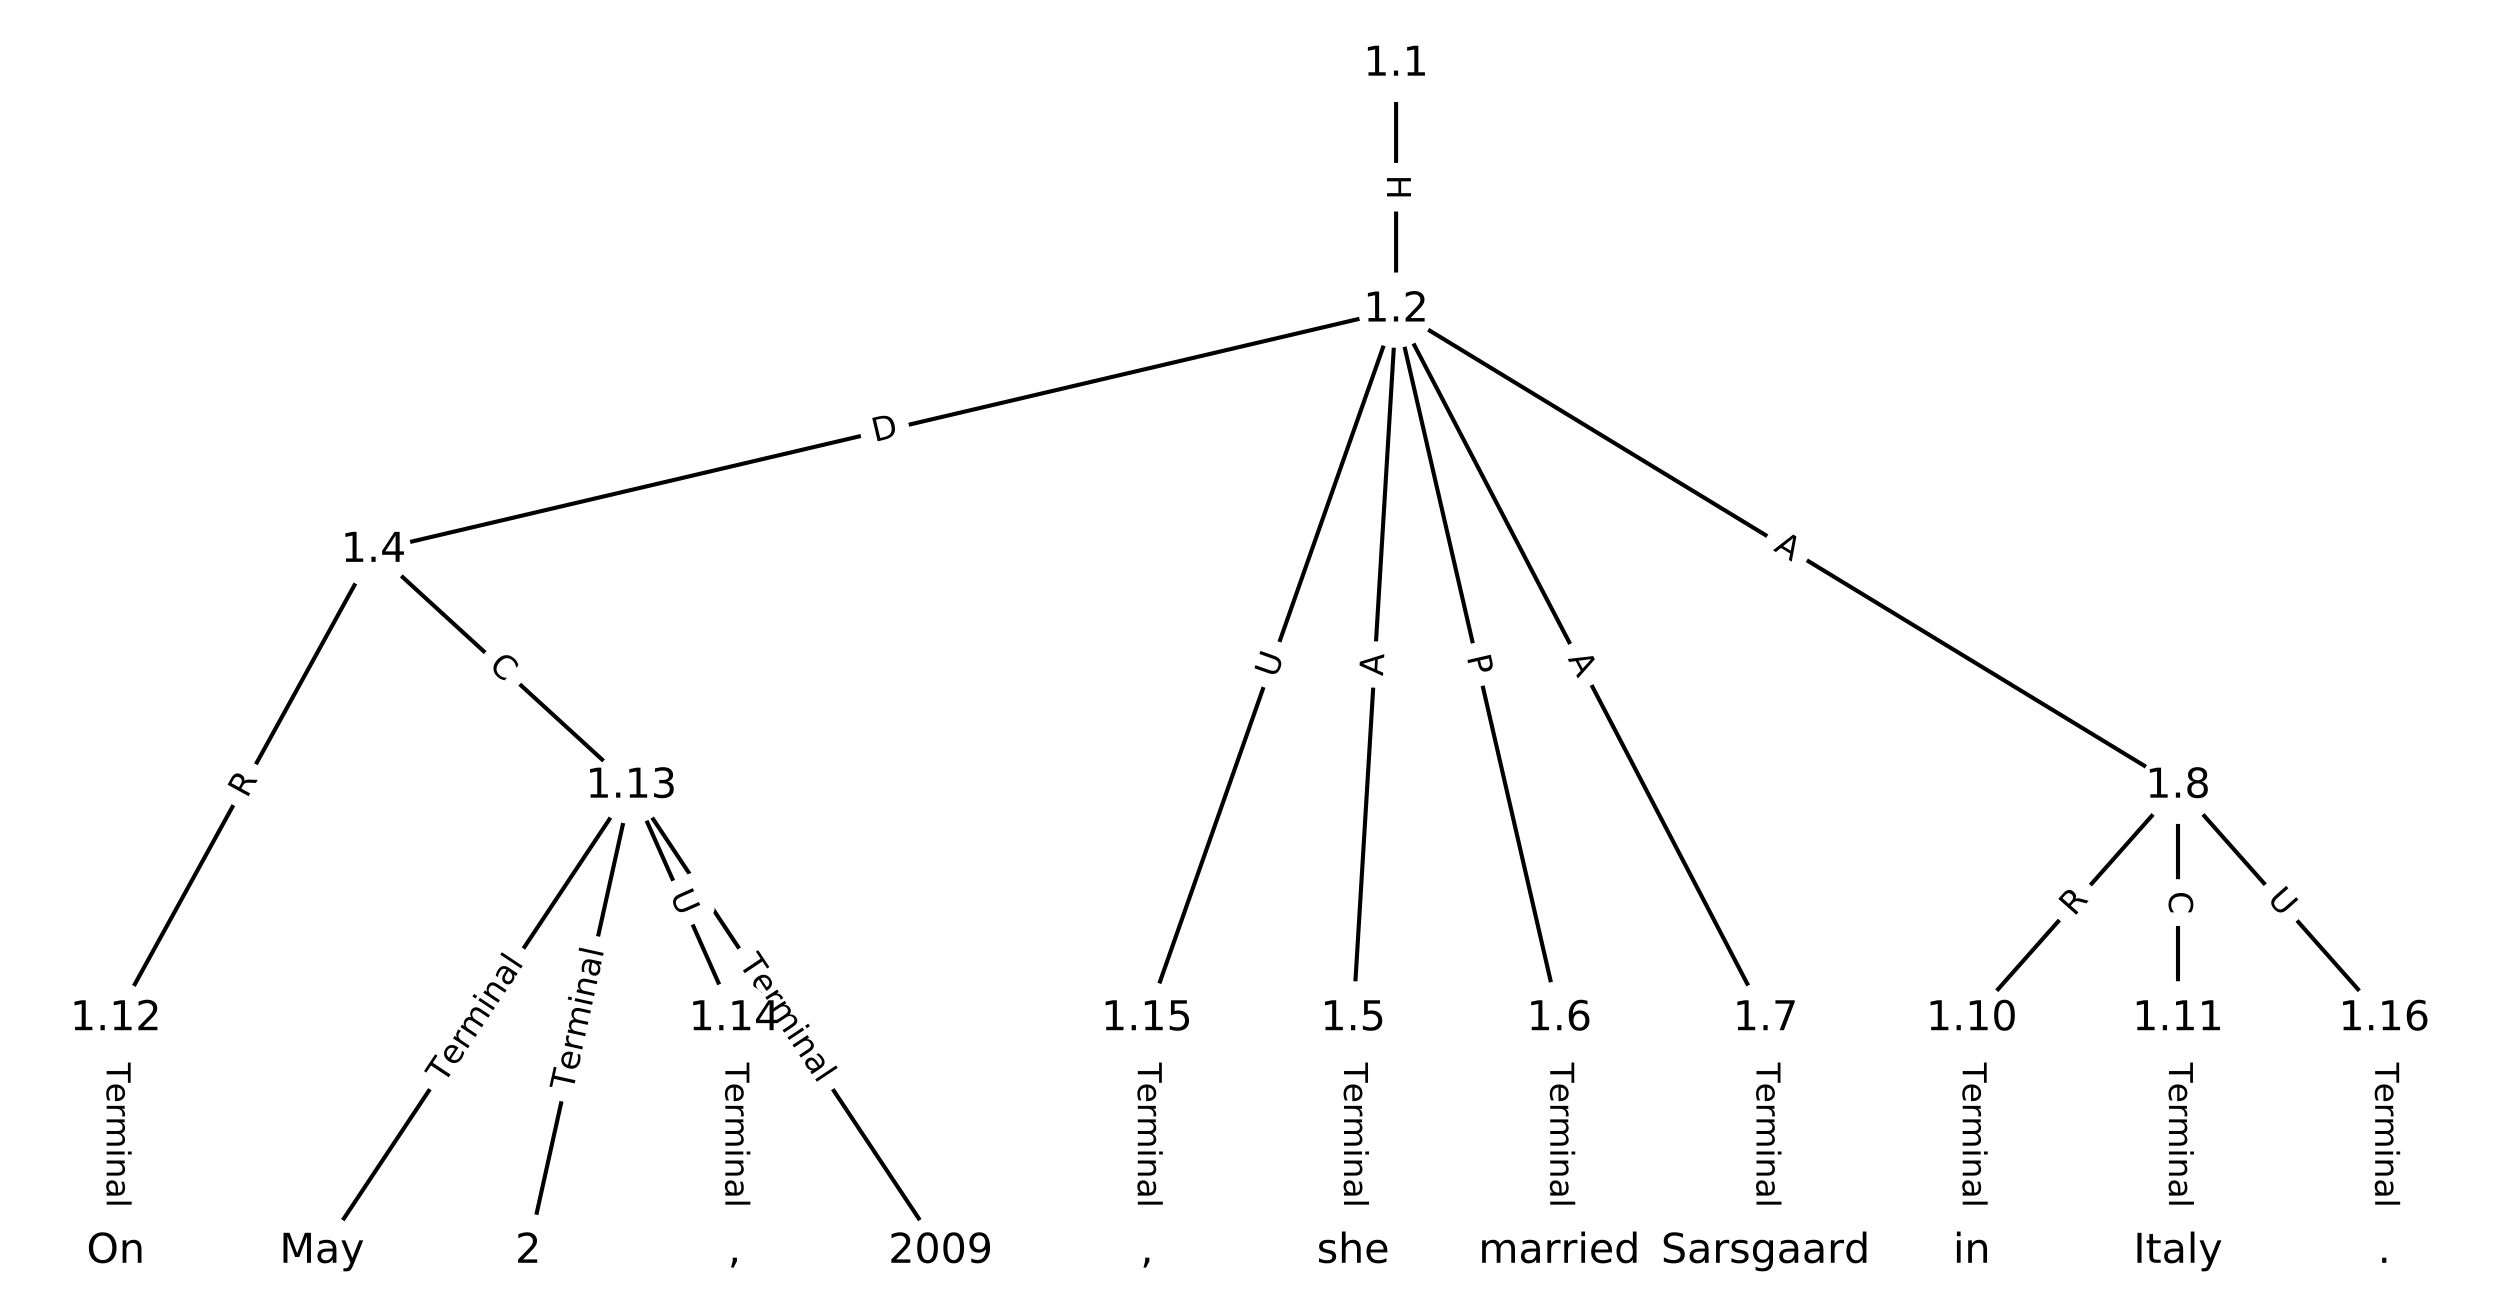 <?xml version="1.0" encoding="UTF-8"?>
<!DOCTYPE svg  PUBLIC '-//W3C//DTD SVG 1.1//EN'  'http://www.w3.org/Graphics/SVG/1.1/DTD/svg11.dtd'>
<svg width="608pt" height="320pt" version="1.1" viewBox="0 0 608 320" xmlns="http://www.w3.org/2000/svg" xmlns:xlink="http://www.w3.org/1999/xlink">
<defs>
<style type="text/css">*{stroke-linecap:butt;stroke-linejoin:round;white-space:pre;}</style>
</defs>
<path d="m0 320h608v-320h-608z" fill="#fff"/>
<g fill="none" stroke="#000">
<path d="m339.53 15.648v59.784" clip-path="url(#a)"/>
<path d="m339.53 75.431-248.68 58.452" clip-path="url(#a)"/>
<path d="m339.53 75.431-10.449 172.36" clip-path="url(#a)"/>
<path d="m339.53 75.431 39.706 172.36" clip-path="url(#a)"/>
<path d="m339.53 75.431 89.86 172.36" clip-path="url(#a)"/>
<path d="m339.53 75.431 190.17 115.8" clip-path="url(#a)"/>
<path d="m339.53 75.431-60.603 172.36" clip-path="url(#a)"/>
<path d="m90.844 133.88-62.693 113.91" clip-path="url(#a)"/>
<path d="m90.844 133.88 62.693 57.348" clip-path="url(#a)"/>
<path d="m329.08 247.79v56.561" clip-path="url(#a)"/>
<path d="m379.23 247.79v56.561" clip-path="url(#a)"/>
<path d="m429.39 247.79v56.561" clip-path="url(#a)"/>
<path d="m529.69 191.23-50.154 56.561" clip-path="url(#a)"/>
<path d="m529.69 191.23v56.561" clip-path="url(#a)"/>
<path d="m529.69 191.23 50.154 56.561" clip-path="url(#a)"/>
<path d="m479.54 247.79v56.561" clip-path="url(#a)"/>
<path d="m529.69 247.79v56.561" clip-path="url(#a)"/>
<path d="m28.151 247.79v56.561" clip-path="url(#a)"/>
<path d="m153.54 191.23-75.232 113.12" clip-path="url(#a)"/>
<path d="m153.54 191.23-25.077 113.12" clip-path="url(#a)"/>
<path d="m153.54 191.23 75.232 113.12" clip-path="url(#a)"/>
<path d="m153.54 191.23 25.077 56.561" clip-path="url(#a)"/>
<path d="m178.61 247.79v56.561" clip-path="url(#a)"/>
<path d="m278.92 247.79v56.561" clip-path="url(#a)"/>
<path d="m579.85 247.79v56.561" clip-path="url(#a)"/>
</g>
<path d="m333.25 42.531v6.016q0 2.4 2.4 2.4h7.742q2.4 0 2.4-2.4v-6.016q0-2.4-2.4-2.4h-7.742q-2.4 0-2.4 2.4z" clip-path="url(#a)" fill="#fff" stroke="#fff"/>
<g clip-path="url(#a)">
<defs>
<path id="ae" d="m9.812 72.906h9.859v-29.891h35.844v29.891h9.859v-72.906h-9.859v34.719h-35.844v-34.719h-9.859z"/>
</defs>
<g transform="translate(337.32 42.531) rotate(90) scale(.08 -.08)">
<use xlink:href="#ae"/>
</g>
</g>
<path d="m213.62 111.47 5.997-1.409q2.336-0.549 1.787-2.885l-1.772-7.537q-0.549-2.336-2.885-1.787l-5.997 1.409q-2.336 0.549-1.787 2.885l1.772 7.537q0.549 2.336 2.885 1.787z" clip-path="url(#a)" fill="#fff" stroke="#fff"/>
<g clip-path="url(#a)">
<defs>
<path id="af" d="m19.672 64.797v-56.688h11.922q15.094 0 22.094 6.828 7 6.844 7 21.594 0 14.641-7 21.453t-22.094 6.812zm-9.859 8.109h20.266q21.188 0 31.094-8.812 9.922-8.812 9.922-27.562 0-18.859-9.969-27.703-9.953-8.828-31.047-8.828h-20.266z"/>
</defs>
<g transform="translate(212.69 107.51) rotate(-13.227) scale(.08 -.08)">
<use xlink:href="#af"/>
</g>
</g>
<path d="m340.4 164.72 0.331-5.463q0.145-2.396-2.25-2.541l-7.728-0.469q-2.396-0.145-2.541 2.25l-0.331 5.463q-0.145 2.396 2.25 2.541l7.728 0.469q2.396 0.145 2.541-2.25z" clip-path="url(#a)" fill="#fff" stroke="#fff"/>
<g clip-path="url(#a)">
<defs>
<path id="o" d="m34.188 63.188-13.391-36.281h26.812zm-5.578 9.719h11.188l27.781-72.906h-10.25l-6.641 18.703h-32.859l-6.641-18.703h-10.406z"/>
</defs>
<g transform="translate(336.34 164.48) rotate(-86.531) scale(.08 -.08)">
<use xlink:href="#o"/>
</g>
</g>
<path d="m352.73 160.67 1.083 4.701q0.539 2.339 2.877 1.8l7.545-1.738q2.339-0.539 1.8-2.877l-1.083-4.701q-0.539-2.339-2.877-1.8l-7.545 1.738q-2.339 0.539-1.8 2.877z" clip-path="url(#a)" fill="#fff" stroke="#fff"/>
<g clip-path="url(#a)">
<defs>
<path id="aa" d="m19.672 64.797v-27.391h12.406q6.891 0 10.641 3.562 3.766 3.562 3.766 10.156 0 6.547-3.766 10.109-3.75 3.562-10.641 3.562zm-9.859 8.109h22.266q12.266 0 18.531-5.547 6.281-5.547 6.281-16.234 0-10.797-6.281-16.312-6.266-5.516-18.531-5.516h-12.406v-29.297h-9.859z"/>
</defs>
<g transform="translate(356.69 159.76) rotate(77.027) scale(.08 -.08)">
<use xlink:href="#aa"/>
</g>
</g>
<path d="m377.63 162.08 2.53 4.853q1.109 2.128 3.238 1.019l6.865-3.579q2.128-1.109 1.019-3.238l-2.53-4.853q-1.109-2.128-3.238-1.019l-6.865 3.579q-2.128 1.109-1.019 3.238z" clip-path="url(#a)" fill="#fff" stroke="#fff"/>
<g clip-path="url(#a)">
<g transform="translate(381.23 160.21) rotate(62.465) scale(.08 -.08)">
<use xlink:href="#o"/>
</g>
</g>
<path d="m429.01 137.26 4.674 2.846q2.05 1.248 3.298-0.802l4.027-6.613q1.248-2.05-0.802-3.298l-4.674-2.846q-2.05-1.248-3.298 0.802l-4.027 6.613q-1.248 2.05 0.802 3.298z" clip-path="url(#a)" fill="#fff" stroke="#fff"/>
<g clip-path="url(#a)">
<g transform="translate(431.13 133.79) rotate(31.338) scale(.08 -.08)">
<use xlink:href="#o"/>
</g>
</g>
<path d="m314.17 166.45 1.942-5.524q0.796-2.264-1.468-3.06l-7.304-2.568q-2.264-0.796-3.06 1.468l-1.942 5.524q-0.796 2.264 1.468 3.06l7.304 2.568q2.264 0.796 3.06-1.468z" clip-path="url(#a)" fill="#fff" stroke="#fff"/>
<g clip-path="url(#a)">
<defs>
<path id="n" d="m8.688 72.906h9.922v-44.297q0-11.719 4.234-16.875 4.25-5.141 13.781-5.141 9.469 0 13.719 5.141 4.25 5.156 4.25 16.875v44.297h9.906v-45.516q0-14.25-7.062-21.531-7.047-7.281-20.812-7.281-13.828 0-20.891 7.281-7.047 7.281-7.047 21.531z"/>
</defs>
<g transform="translate(310.34 165.11) rotate(-70.628) scale(.08 -.08)">
<use xlink:href="#n"/>
</g>
</g>
<path d="m63.651 196.3 2.68-4.87q1.157-2.103-0.945-3.26l-6.783-3.733q-2.103-1.157-3.26 0.945l-2.68 4.87q-1.157 2.103 0.945 3.26l6.783 3.733q2.103 1.157 3.26-0.945z" clip-path="url(#a)" fill="#fff" stroke="#fff"/>
<g clip-path="url(#a)">
<defs>
<path id="q" d="m44.391 34.188q3.172-1.078 6.172-4.594t6.031-9.672l10.016-19.922h-10.609l-9.312 18.703q-3.625 7.328-7.016 9.719t-9.25 2.391h-10.75v-30.812h-9.859v72.906h22.266q12.5 0 18.656-5.234 6.156-5.219 6.156-15.766 0-6.891-3.203-11.438-3.203-4.531-9.297-6.281zm-24.719 30.609v-25.875h12.406q7.125 0 10.766 3.297t3.641 9.688-3.641 9.641-10.766 3.25z"/>
</defs>
<g transform="translate(60.091 194.34) rotate(-61.172) scale(.08 -.08)">
<use xlink:href="#q"/>
</g>
</g>
<path d="m115.9 165.3 4.122 3.77q1.771 1.62 3.391-0.151l5.226-5.713q1.62-1.771-0.151-3.391l-4.122-3.77q-1.771-1.62-3.391 0.151l-5.226 5.713q-1.62 1.771 0.151 3.391z" clip-path="url(#a)" fill="#fff" stroke="#fff"/>
<g clip-path="url(#a)">
<defs>
<path id="r" d="m64.406 67.281v-10.391q-4.984 4.641-10.625 6.922-5.641 2.297-11.984 2.297-12.5 0-19.141-7.641t-6.641-22.094q0-14.406 6.641-22.047t19.141-7.641q6.344 0 11.984 2.297t10.625 6.938v-10.312q-5.172-3.516-10.969-5.281-5.781-1.75-12.219-1.75-16.562 0-26.094 10.125-9.516 10.141-9.516 27.672 0 17.578 9.516 27.703 9.531 10.141 26.094 10.141 6.531 0 12.312-1.734 5.797-1.734 10.875-5.203z"/>
</defs>
<g transform="translate(118.64 162.3) rotate(42.45) scale(.08 -.08)">
<use xlink:href="#r"/>
</g>
</g>
<path d="m322.81 258.43v35.285q0 2.4 2.4 2.4h7.742q2.4 0 2.4-2.4v-35.285q0-2.4-2.4-2.4h-7.742q-2.4 0-2.4 2.4z" clip-path="url(#a)" fill="#fff" stroke="#fff"/>
<g clip-path="url(#a)">
<defs>
<path id="l" d="m-0.297 72.906h61.672v-8.312h-25.875v-64.594h-9.906v64.594h-25.891z"/>
<path id="i" d="m56.203 29.594v-4.391h-41.312q0.594-9.281 5.594-14.141t13.938-4.859q5.172 0 10.031 1.266t9.656 3.812v-8.5q-4.844-2.047-9.922-3.125t-10.297-1.078q-13.094 0-20.734 7.609-7.641 7.625-7.641 20.625 0 13.422 7.25 21.297 7.25 7.891 19.562 7.891 11.031 0 17.453-7.109 6.422-7.094 6.422-19.297zm-8.984 2.641q-0.094 7.359-4.125 11.75-4.031 4.406-10.672 4.406-7.516 0-12.031-4.25t-5.203-11.969z"/>
<path id="e" d="m41.109 46.297q-1.516 0.875-3.297 1.281-1.781 0.422-3.922 0.422-7.625 0-11.703-4.953t-4.078-14.234v-28.812h-9.031v54.688h9.031v-8.5q2.844 4.984 7.375 7.391 4.547 2.422 11.047 2.422 0.922 0 2.047-0.125 1.125-0.109 2.484-0.359z"/>
<path id="j" d="m52 44.188q3.375 6.062 8.062 8.938t11.031 2.875q8.547 0 13.188-5.984 4.641-5.969 4.641-17v-33.016h-9.031v32.719q0 7.859-2.797 11.656-2.781 3.812-8.484 3.812-6.984 0-11.047-4.641-4.047-4.625-4.047-12.641v-30.906h-9.031v32.719q0 7.906-2.781 11.688t-8.594 3.781q-6.891 0-10.953-4.656-4.047-4.656-4.047-12.625v-30.906h-9.031v54.688h9.031v-8.5q3.078 5.031 7.375 7.422t10.203 2.391q5.969 0 10.141-3.031 4.172-3.016 6.172-8.781z"/>
<path id="h" d="m9.422 54.688h8.984v-54.688h-8.984zm0 21.297h8.984v-11.391h-8.984z"/>
<path id="g" d="m54.891 33.016v-33.016h-8.984v32.719q0 7.766-3.031 11.609-3.031 3.859-9.078 3.859-7.281 0-11.484-4.641-4.203-4.625-4.203-12.641v-30.906h-9.031v54.688h9.031v-8.5q3.234 4.938 7.594 7.375 4.375 2.438 10.094 2.438 9.422 0 14.25-5.828 4.844-5.828 4.844-17.156z"/>
<path id="d" d="m34.281 27.484q-10.891 0-15.094-2.484t-4.203-8.5q0-4.781 3.156-7.594 3.156-2.797 8.562-2.797 7.484 0 12 5.297t4.516 14.078v2zm17.922 3.719v-31.203h-8.984v8.297q-3.078-4.969-7.672-7.344t-11.234-2.375q-8.391 0-13.359 4.719-4.953 4.719-4.953 12.625 0 9.219 6.172 13.906 6.188 4.688 18.438 4.688h12.609v0.891q0 6.203-4.078 9.594t-11.453 3.391q-4.688 0-9.141-1.125-4.438-1.125-8.531-3.375v8.312q4.922 1.906 9.562 2.844 4.641 0.953 9.031 0.953 11.875 0 17.734-6.156 5.859-6.141 5.859-18.641z"/>
<path id="k" d="m9.422 75.984h8.984v-75.984h-8.984z"/>
</defs>
<g transform="translate(326.87 258.43) rotate(90) scale(.08 -.08)">
<use xlink:href="#l"/>
<use x="60.818" xlink:href="#i"/>
<use x="122.342" xlink:href="#e"/>
<use x="163.439" xlink:href="#j"/>
<use x="260.852" xlink:href="#h"/>
<use x="288.635" xlink:href="#g"/>
<use x="352.014" xlink:href="#d"/>
<use x="413.293" xlink:href="#k"/>
</g>
</g>
<path d="m372.96 258.43v35.285q0 2.4 2.4 2.4h7.742q2.4 0 2.4-2.4v-35.285q0-2.4-2.4-2.4h-7.742q-2.4 0-2.4 2.4z" clip-path="url(#a)" fill="#fff" stroke="#fff"/>
<g clip-path="url(#a)">
<g transform="translate(377.02 258.43) rotate(90) scale(.08 -.08)">
<use xlink:href="#l"/>
<use x="60.818" xlink:href="#i"/>
<use x="122.342" xlink:href="#e"/>
<use x="163.439" xlink:href="#j"/>
<use x="260.852" xlink:href="#h"/>
<use x="288.635" xlink:href="#g"/>
<use x="352.014" xlink:href="#d"/>
<use x="413.293" xlink:href="#k"/>
</g>
</g>
<path d="m423.11 258.43v35.285q0 2.4 2.4 2.4h7.742q2.4 0 2.4-2.4v-35.285q0-2.4-2.4-2.4h-7.742q-2.4 0-2.4 2.4z" clip-path="url(#a)" fill="#fff" stroke="#fff"/>
<g clip-path="url(#a)">
<g transform="translate(427.18 258.43) rotate(90) scale(.08 -.08)">
<use xlink:href="#l"/>
<use x="60.818" xlink:href="#i"/>
<use x="122.342" xlink:href="#e"/>
<use x="163.439" xlink:href="#j"/>
<use x="260.852" xlink:href="#h"/>
<use x="288.635" xlink:href="#g"/>
<use x="352.014" xlink:href="#d"/>
<use x="413.293" xlink:href="#k"/>
</g>
</g>
<path d="m507.47 225.75 3.688-4.159q1.592-1.796-0.203-3.388l-5.793-5.137q-1.796-1.592-3.388 0.203l-3.688 4.159q-1.592 1.796 0.203 3.388l5.793 5.137q1.796 1.592 3.388-0.203z" clip-path="url(#a)" fill="#fff" stroke="#fff"/>
<g clip-path="url(#a)">
<g transform="translate(504.43 223.06) rotate(-48.435) scale(.08 -.08)">
<use xlink:href="#q"/>
</g>
</g>
<path d="m523.42 216.72v5.586q0 2.4 2.4 2.4h7.742q2.4 0 2.4-2.4v-5.586q0-2.4-2.4-2.4h-7.742q-2.4 0-2.4 2.4z" clip-path="url(#a)" fill="#fff" stroke="#fff"/>
<g clip-path="url(#a)">
<g transform="translate(527.49 216.72) rotate(90) scale(.08 -.08)">
<use xlink:href="#r"/>
</g>
</g>
<path d="m548.14 221.48 3.885 4.381q1.592 1.796 3.388 0.203l5.793-5.137q1.796-1.592 0.203-3.388l-3.885-4.381q-1.592-1.796-3.388-0.203l-5.793 5.137q-1.796 1.592-0.203 3.388z" clip-path="url(#a)" fill="#fff" stroke="#fff"/>
<g clip-path="url(#a)">
<g transform="translate(551.18 218.79) rotate(48.435) scale(.08 -.08)">
<use xlink:href="#n"/>
</g>
</g>
<path d="m473.27 258.43v35.285q0 2.4 2.4 2.4h7.742q2.4 0 2.4-2.4v-35.285q0-2.4-2.4-2.4h-7.742q-2.4 0-2.4 2.4z" clip-path="url(#a)" fill="#fff" stroke="#fff"/>
<g clip-path="url(#a)">
<g transform="translate(477.33 258.43) rotate(90) scale(.08 -.08)">
<use xlink:href="#l"/>
<use x="60.818" xlink:href="#i"/>
<use x="122.342" xlink:href="#e"/>
<use x="163.439" xlink:href="#j"/>
<use x="260.852" xlink:href="#h"/>
<use x="288.635" xlink:href="#g"/>
<use x="352.014" xlink:href="#d"/>
<use x="413.293" xlink:href="#k"/>
</g>
</g>
<path d="m523.42 258.43v35.285q0 2.4 2.4 2.4h7.742q2.4 0 2.4-2.4v-35.285q0-2.4-2.4-2.4h-7.742q-2.4 0-2.4 2.4z" clip-path="url(#a)" fill="#fff" stroke="#fff"/>
<g clip-path="url(#a)">
<g transform="translate(527.49 258.43) rotate(90) scale(.08 -.08)">
<use xlink:href="#l"/>
<use x="60.818" xlink:href="#i"/>
<use x="122.342" xlink:href="#e"/>
<use x="163.439" xlink:href="#j"/>
<use x="260.852" xlink:href="#h"/>
<use x="288.635" xlink:href="#g"/>
<use x="352.014" xlink:href="#d"/>
<use x="413.293" xlink:href="#k"/>
</g>
</g>
<path d="m21.879 258.43v35.285q0 2.4 2.4 2.4h7.742q2.4 0 2.4-2.4v-35.285q0-2.4-2.4-2.4h-7.742q-2.4 0-2.4 2.4z" clip-path="url(#a)" fill="#fff" stroke="#fff"/>
<g clip-path="url(#a)">
<g transform="translate(25.943 258.43) rotate(90) scale(.08 -.08)">
<use xlink:href="#l"/>
<use x="60.818" xlink:href="#i"/>
<use x="122.342" xlink:href="#e"/>
<use x="163.439" xlink:href="#j"/>
<use x="260.852" xlink:href="#h"/>
<use x="288.635" xlink:href="#g"/>
<use x="352.014" xlink:href="#d"/>
<use x="413.293" xlink:href="#k"/>
</g>
</g>
<path d="m111.37 265.95 19.54-29.381q1.329-1.998-0.669-3.328l-6.447-4.288q-1.998-1.329-3.328 0.669l-19.54 29.381q-1.329 1.998 0.669 3.328l6.447 4.288q1.998 1.329 3.328-0.669z" clip-path="url(#a)" fill="#fff" stroke="#fff"/>
<g clip-path="url(#a)">
<g transform="translate(107.99 263.7) rotate(-56.374) scale(.08 -.08)">
<use xlink:href="#l"/>
<use x="60.818" xlink:href="#i"/>
<use x="122.342" xlink:href="#e"/>
<use x="163.439" xlink:href="#j"/>
<use x="260.852" xlink:href="#h"/>
<use x="288.635" xlink:href="#g"/>
<use x="352.014" xlink:href="#d"/>
<use x="413.293" xlink:href="#k"/>
</g>
</g>
<path d="m143.3 266.37 7.637-34.449q0.519-2.343-1.824-2.862l-7.559-1.676q-2.343-0.519-2.862 1.824l-7.637 34.449q-0.519 2.343 1.824 2.862l7.559 1.676q2.343 0.519 2.862-1.824z" clip-path="url(#a)" fill="#fff" stroke="#fff"/>
<g clip-path="url(#a)">
<g transform="translate(139.33 265.49) rotate(-77.501) scale(.08 -.08)">
<use xlink:href="#l"/>
<use x="60.818" xlink:href="#i"/>
<use x="122.342" xlink:href="#e"/>
<use x="163.439" xlink:href="#j"/>
<use x="260.852" xlink:href="#h"/>
<use x="288.635" xlink:href="#g"/>
<use x="352.014" xlink:href="#d"/>
<use x="413.293" xlink:href="#k"/>
</g>
</g>
<path d="m176.16 236.57 19.54 29.381q1.329 1.998 3.328 0.669l6.447-4.288q1.998-1.329 0.669-3.328l-19.54-29.381q-1.329-1.998-3.328-0.669l-6.447 4.288q-1.998 1.329-0.669 3.328z" clip-path="url(#a)" fill="#fff" stroke="#fff"/>
<g clip-path="url(#a)">
<g transform="translate(179.54 234.32) rotate(56.374) scale(.08 -.08)">
<use xlink:href="#l"/>
<use x="60.818" xlink:href="#i"/>
<use x="122.342" xlink:href="#e"/>
<use x="163.439" xlink:href="#j"/>
<use x="260.852" xlink:href="#h"/>
<use x="288.635" xlink:href="#g"/>
<use x="352.014" xlink:href="#d"/>
<use x="413.293" xlink:href="#k"/>
</g>
</g>
<path d="m159.16 219.38 2.373 5.353q0.973 2.194 3.167 1.221l7.078-3.138q2.194-0.973 1.221-3.167l-2.373-5.353q-0.973-2.194-3.167-1.221l-7.078 3.138q-2.194 0.973-1.221 3.167z" clip-path="url(#a)" fill="#fff" stroke="#fff"/>
<g clip-path="url(#a)">
<g transform="translate(162.87 217.73) rotate(66.089) scale(.08 -.08)">
<use xlink:href="#n"/>
</g>
</g>
<path d="m172.34 258.43v35.285q0 2.4 2.4 2.4h7.742q2.4 0 2.4-2.4v-35.285q0-2.4-2.4-2.4h-7.742q-2.4 0-2.4 2.4z" clip-path="url(#a)" fill="#fff" stroke="#fff"/>
<g clip-path="url(#a)">
<g transform="translate(176.41 258.43) rotate(90) scale(.08 -.08)">
<use xlink:href="#l"/>
<use x="60.818" xlink:href="#i"/>
<use x="122.342" xlink:href="#e"/>
<use x="163.439" xlink:href="#j"/>
<use x="260.852" xlink:href="#h"/>
<use x="288.635" xlink:href="#g"/>
<use x="352.014" xlink:href="#d"/>
<use x="413.293" xlink:href="#k"/>
</g>
</g>
<path d="m272.65 258.43v35.285q0 2.4 2.4 2.4h7.742q2.4 0 2.4-2.4v-35.285q0-2.4-2.4-2.4h-7.742q-2.4 0-2.4 2.4z" clip-path="url(#a)" fill="#fff" stroke="#fff"/>
<g clip-path="url(#a)">
<g transform="translate(276.72 258.43) rotate(90) scale(.08 -.08)">
<use xlink:href="#l"/>
<use x="60.818" xlink:href="#i"/>
<use x="122.342" xlink:href="#e"/>
<use x="163.439" xlink:href="#j"/>
<use x="260.852" xlink:href="#h"/>
<use x="288.635" xlink:href="#g"/>
<use x="352.014" xlink:href="#d"/>
<use x="413.293" xlink:href="#k"/>
</g>
</g>
<path d="m573.58 258.43v35.285q0 2.4 2.4 2.4h7.742q2.4 0 2.4-2.4v-35.285q0-2.4-2.4-2.4h-7.742q-2.4 0-2.4 2.4z" clip-path="url(#a)" fill="#fff" stroke="#fff"/>
<g clip-path="url(#a)">
<g transform="translate(577.64 258.43) rotate(90) scale(.08 -.08)">
<use xlink:href="#l"/>
<use x="60.818" xlink:href="#i"/>
<use x="122.342" xlink:href="#e"/>
<use x="163.439" xlink:href="#j"/>
<use x="260.852" xlink:href="#h"/>
<use x="288.635" xlink:href="#g"/>
<use x="352.014" xlink:href="#d"/>
<use x="413.293" xlink:href="#k"/>
</g>
</g>
<defs>
<path id="b" d="m0 8.66c2.297 0 4.5-0.912 6.124-2.537 1.624-1.624 2.537-3.827 2.537-6.124s-0.912-4.5-2.537-6.124c-1.624-1.624-3.827-2.537-6.124-2.537s-4.5 0.912-6.124 2.537c-1.624 1.624-2.537 3.827-2.537 6.124s0.912 4.5 2.537 6.124c1.624 1.624 3.827 2.537 6.124 2.537z"/>
</defs>
<g clip-path="url(#a)">
<use x="28.151" y="304.352" fill="#ffffff" stroke="#ffffff" xlink:href="#b"/>
</g>
<g clip-path="url(#a)">
<use x="78.305" y="304.352" fill="#ffffff" stroke="#ffffff" xlink:href="#b"/>
</g>
<g clip-path="url(#a)">
<use x="128.46" y="304.352" fill="#ffffff" stroke="#ffffff" xlink:href="#b"/>
</g>
<g clip-path="url(#a)">
<use x="178.614" y="304.352" fill="#ffffff" stroke="#ffffff" xlink:href="#b"/>
</g>
<g clip-path="url(#a)">
<use x="228.768" y="304.352" fill="#ffffff" stroke="#ffffff" xlink:href="#b"/>
</g>
<g clip-path="url(#a)">
<use x="278.923" y="304.352" fill="#ffffff" stroke="#ffffff" xlink:href="#b"/>
</g>
<g clip-path="url(#a)">
<use x="329.077" y="304.352" fill="#ffffff" stroke="#ffffff" xlink:href="#b"/>
</g>
<g clip-path="url(#a)">
<use x="379.232" y="304.352" fill="#ffffff" stroke="#ffffff" xlink:href="#b"/>
</g>
<g clip-path="url(#a)">
<use x="429.386" y="304.352" fill="#ffffff" stroke="#ffffff" xlink:href="#b"/>
</g>
<g clip-path="url(#a)">
<use x="479.54" y="304.352" fill="#ffffff" stroke="#ffffff" xlink:href="#b"/>
</g>
<g clip-path="url(#a)">
<use x="529.695" y="304.352" fill="#ffffff" stroke="#ffffff" xlink:href="#b"/>
</g>
<g clip-path="url(#a)">
<use x="579.849" y="304.352" fill="#ffffff" stroke="#ffffff" xlink:href="#b"/>
</g>
<g clip-path="url(#a)">
<use x="339.526" y="15.648" fill="#ffffff" stroke="#ffffff" xlink:href="#b"/>
</g>
<g clip-path="url(#a)">
<use x="339.526" y="75.431" fill="#ffffff" stroke="#ffffff" xlink:href="#b"/>
</g>
<g clip-path="url(#a)">
<use x="90.844" y="133.883" fill="#ffffff" stroke="#ffffff" xlink:href="#b"/>
</g>
<g clip-path="url(#a)">
<use x="329.077" y="247.792" fill="#ffffff" stroke="#ffffff" xlink:href="#b"/>
</g>
<g clip-path="url(#a)">
<use x="379.232" y="247.792" fill="#ffffff" stroke="#ffffff" xlink:href="#b"/>
</g>
<g clip-path="url(#a)">
<use x="429.386" y="247.792" fill="#ffffff" stroke="#ffffff" xlink:href="#b"/>
</g>
<g clip-path="url(#a)">
<use x="529.695" y="191.231" fill="#ffffff" stroke="#ffffff" xlink:href="#b"/>
</g>
<g clip-path="url(#a)">
<use x="479.54" y="247.792" fill="#ffffff" stroke="#ffffff" xlink:href="#b"/>
</g>
<g clip-path="url(#a)">
<use x="529.695" y="247.792" fill="#ffffff" stroke="#ffffff" xlink:href="#b"/>
</g>
<g clip-path="url(#a)">
<use x="28.151" y="247.792" fill="#ffffff" stroke="#ffffff" xlink:href="#b"/>
</g>
<g clip-path="url(#a)">
<use x="153.537" y="191.231" fill="#ffffff" stroke="#ffffff" xlink:href="#b"/>
</g>
<g clip-path="url(#a)">
<use x="178.614" y="247.792" fill="#ffffff" stroke="#ffffff" xlink:href="#b"/>
</g>
<g clip-path="url(#a)">
<use x="278.923" y="247.792" fill="#ffffff" stroke="#ffffff" xlink:href="#b"/>
</g>
<g clip-path="url(#a)">
<use x="579.849" y="247.792" fill="#ffffff" stroke="#ffffff" xlink:href="#b"/>
</g>
<g clip-path="url(#a)">
<defs>
<path id="ab" d="m39.406 66.219q-10.75 0-17.078-8.016-6.312-8-6.312-21.828 0-13.766 6.312-21.781 6.328-8 17.078-8 10.734 0 17.016 8 6.281 8.016 6.281 21.781 0 13.828-6.281 21.828-6.281 8.016-17.016 8.016zm0 8q15.328 0 24.5-10.281 9.188-10.281 9.188-27.562 0-17.234-9.188-27.516-9.172-10.281-24.5-10.281-15.375 0-24.594 10.25-9.203 10.266-9.203 27.547t9.203 27.562q9.219 10.281 24.594 10.281z"/>
</defs>
<g transform="translate(21.046 307.11) scale(.1 -.1)">
<use xlink:href="#ab"/>
<use x="78.711" xlink:href="#g"/>
</g>
</g>
<g clip-path="url(#a)">
<defs>
<path id="ac" d="m9.812 72.906h14.703l18.594-49.609 18.703 49.609h14.703v-72.906h-9.625v64.016l-18.797-50h-9.906l-18.797 50v-64.016h-9.578z"/>
<path id="w" d="m32.172-5.078q-3.797-9.766-7.422-12.734-3.609-2.984-9.656-2.984h-7.188v7.516h5.281q3.703 0 5.75 1.766 2.062 1.75 4.547 8.297l1.609 4.094-22.109 53.812h9.516l17.094-42.766 17.094 42.766h9.516z"/>
</defs>
<g transform="translate(67.968 307.11) scale(.1 -.1)">
<use xlink:href="#ac"/>
<use x="86.279" xlink:href="#d"/>
<use x="147.559" xlink:href="#w"/>
</g>
</g>
<g clip-path="url(#a)">
<defs>
<path id="m" d="m19.188 8.297h34.422v-8.297h-46.281v8.297q5.609 5.812 15.297 15.594 9.703 9.797 12.188 12.641 4.734 5.312 6.609 9 1.891 3.688 1.891 7.25 0 5.812-4.078 9.469-4.078 3.672-10.625 3.672-4.641 0-9.797-1.609-5.141-1.609-11-4.891v9.969q5.953 2.391 11.125 3.609 5.188 1.219 9.484 1.219 11.328 0 18.062-5.672 6.734-5.656 6.734-15.125 0-4.5-1.688-8.531-1.672-4.016-6.125-9.484-1.219-1.422-7.766-8.188-6.531-6.766-18.453-18.922z"/>
</defs>
<g transform="translate(125.28 307.11) scale(.1 -.1)">
<use xlink:href="#m"/>
</g>
</g>
<g clip-path="url(#a)">
<defs>
<path id="v" d="m11.719 12.406h10.297v-8.406l-8-15.625h-6.297l4 15.625z"/>
</defs>
<g transform="translate(177.02 307.11) scale(.1 -.1)">
<use xlink:href="#v"/>
</g>
</g>
<g clip-path="url(#a)">
<defs>
<path id="p" d="m31.781 66.406q-7.609 0-11.453-7.5-3.828-7.484-3.828-22.531 0-14.984 3.828-22.484 3.844-7.5 11.453-7.5 7.672 0 11.5 7.5 3.844 7.5 3.844 22.484 0 15.047-3.844 22.531-3.828 7.5-11.5 7.5zm0 7.812q12.266 0 18.734-9.703 6.469-9.688 6.469-28.141 0-18.406-6.469-28.109-6.469-9.688-18.734-9.688-12.25 0-18.719 9.688-6.469 9.703-6.469 28.109 0 18.453 6.469 28.141 6.469 9.703 18.719 9.703z"/>
<path id="ag" d="m10.984 1.516v8.984q3.719-1.766 7.516-2.688 3.812-0.922 7.484-0.922 9.766 0 14.906 6.562 5.156 6.562 5.891 19.953-2.828-4.203-7.188-6.453-4.344-2.25-9.609-2.25-10.938 0-17.312 6.609-6.375 6.625-6.375 18.109 0 11.219 6.641 18 6.641 6.797 17.672 6.797 12.656 0 19.312-9.703 6.672-9.688 6.672-28.141 0-17.234-8.188-27.516-8.172-10.281-21.984-10.281-3.719 0-7.531 0.734-3.797 0.734-7.906 2.203zm19.625 30.906q6.641 0 10.516 4.531 3.891 4.547 3.891 12.469 0 7.859-3.891 12.422-3.875 4.562-10.516 4.562t-10.516-4.562-3.875-12.422q0-7.922 3.875-12.469 3.875-4.531 10.516-4.531z"/>
</defs>
<g transform="translate(216.04 307.11) scale(.1 -.1)">
<use xlink:href="#m"/>
<use x="63.623" xlink:href="#p"/>
<use x="127.246" xlink:href="#p"/>
<use x="190.869" xlink:href="#ag"/>
</g>
</g>
<g clip-path="url(#a)">
<g transform="translate(277.33 307.11) scale(.1 -.1)">
<use xlink:href="#v"/>
</g>
</g>
<g clip-path="url(#a)">
<defs>
<path id="x" d="m44.281 53.078v-8.5q-3.797 1.953-7.906 2.922-4.094 0.984-8.5 0.984-6.688 0-10.031-2.047t-3.344-6.156q0-3.125 2.391-4.906t9.625-3.391l3.078-0.688q9.562-2.047 13.594-5.781t4.031-10.422q0-7.625-6.031-12.078-6.031-4.438-16.578-4.438-4.391 0-9.156 0.859t-10.031 2.562v9.281q4.984-2.594 9.812-3.891 4.828-1.281 9.578-1.281 6.344 0 9.75 2.172 3.422 2.172 3.422 6.125 0 3.656-2.469 5.609-2.453 1.953-10.812 3.766l-3.125 0.734q-8.344 1.75-12.062 5.391-3.703 3.641-3.703 9.984 0 7.719 5.469 11.906 5.469 4.203 15.531 4.203 4.969 0 9.359-0.734 4.406-0.719 8.109-2.188z"/>
<path id="al" d="m54.891 33.016v-33.016h-8.984v32.719q0 7.766-3.031 11.609-3.031 3.859-9.078 3.859-7.281 0-11.484-4.641-4.203-4.625-4.203-12.641v-30.906h-9.031v75.984h9.031v-29.797q3.234 4.938 7.594 7.375 4.375 2.438 10.094 2.438 9.422 0 14.25-5.828 4.844-5.828 4.844-17.156z"/>
</defs>
<g transform="translate(320.23 307.11) scale(.1 -.1)">
<use xlink:href="#x"/>
<use x="52.1" xlink:href="#al"/>
<use x="115.479" xlink:href="#i"/>
</g>
</g>
<g clip-path="url(#a)">
<defs>
<path id="y" d="m45.406 46.391v29.594h8.984v-75.984h-8.984v8.203q-2.828-4.875-7.156-7.25-4.312-2.375-10.375-2.375-9.906 0-16.141 7.906-6.219 7.922-6.219 20.812t6.219 20.797q6.234 7.906 16.141 7.906 6.062 0 10.375-2.375 4.328-2.359 7.156-7.234zm-30.609-19.094q0-9.906 4.078-15.547t11.203-5.641 11.219 5.641q4.109 5.641 4.109 15.547t-4.109 15.547q-4.094 5.641-11.219 5.641t-11.203-5.641-4.078-15.547z"/>
</defs>
<g transform="translate(359.55 307.11) scale(.1 -.1)">
<use xlink:href="#j"/>
<use x="97.412" xlink:href="#d"/>
<use x="158.691" xlink:href="#e"/>
<use x="199.789" xlink:href="#e"/>
<use x="240.902" xlink:href="#h"/>
<use x="268.686" xlink:href="#i"/>
<use x="330.209" xlink:href="#y"/>
</g>
</g>
<g clip-path="url(#a)">
<defs>
<path id="z" d="m53.516 70.516v-9.625q-5.609 2.688-10.594 4-4.984 1.328-9.625 1.328-8.047 0-12.422-3.125t-4.375-8.891q0-4.844 2.906-7.312 2.906-2.453 11.016-3.969l5.953-1.219q11.031-2.109 16.281-7.406t5.25-14.172q0-10.609-7.109-16.078-7.094-5.469-20.812-5.469-5.172 0-11.016 1.172-5.828 1.172-12.078 3.469v10.156q6-3.359 11.766-5.078 5.766-1.703 11.328-1.703 8.438 0 13.031 3.312 4.594 3.328 4.594 9.484 0 5.359-3.297 8.391t-10.812 4.547l-6.016 1.172q-11.031 2.188-15.969 6.875-4.922 4.688-4.922 13.047 0 9.672 6.812 15.234t18.766 5.562q5.141 0 10.453-0.938 5.328-0.922 10.891-2.766z"/>
<path id="am" d="m45.406 27.984q0 9.766-4.031 15.125-4.016 5.375-11.297 5.375-7.219 0-11.25-5.375-4.031-5.359-4.031-15.125 0-9.719 4.031-15.094t11.25-5.375q7.281 0 11.297 5.375 4.031 5.375 4.031 15.094zm8.984-21.203q0-13.953-6.203-20.766-6.188-6.812-18.984-6.812-4.734 0-8.938 0.703t-8.156 2.172v8.734q3.953-2.141 7.812-3.156 3.859-1.031 7.859-1.031 8.844 0 13.234 4.609t4.391 13.938v4.453q-2.781-4.844-7.125-7.234t-10.406-2.391q-10.047 0-16.203 7.656-6.156 7.672-6.156 20.328 0 12.688 6.156 20.344 6.156 7.672 16.203 7.672 6.062 0 10.406-2.391t7.125-7.219v8.297h8.984z"/>
</defs>
<g transform="translate(403.96 307.11) scale(.1 -.1)">
<use xlink:href="#z"/>
<use x="63.477" xlink:href="#d"/>
<use x="124.756" xlink:href="#e"/>
<use x="165.869" xlink:href="#x"/>
<use x="217.969" xlink:href="#am"/>
<use x="281.445" xlink:href="#d"/>
<use x="342.725" xlink:href="#d"/>
<use x="404.004" xlink:href="#e"/>
<use x="445.102" xlink:href="#y"/>
</g>
</g>
<g clip-path="url(#a)">
<g transform="translate(474.98 307.11) scale(.1 -.1)">
<use xlink:href="#h"/>
<use x="27.783" xlink:href="#g"/>
</g>
</g>
<g clip-path="url(#a)">
<defs>
<path id="ad" d="m9.812 72.906h9.859v-72.906h-9.859z"/>
<path id="ak" d="m18.312 70.219v-15.531h18.5v-6.984h-18.5v-29.688q0-6.688 1.828-8.594t7.453-1.906h9.219v-7.516h-9.219q-10.406 0-14.359 3.875-3.953 3.891-3.953 14.141v29.688h-6.594v6.984h6.594v15.531z"/>
</defs>
<g transform="translate(518.85 307.11) scale(.1 -.1)">
<use xlink:href="#ad"/>
<use x="29.492" xlink:href="#ak"/>
<use x="68.701" xlink:href="#d"/>
<use x="129.98" xlink:href="#k"/>
<use x="157.764" xlink:href="#w"/>
</g>
</g>
<g clip-path="url(#a)">
<defs>
<path id="f" d="m10.688 12.406h10.312v-12.406h-10.312z"/>
</defs>
<g transform="translate(578.26 307.11) scale(.1 -.1)">
<use xlink:href="#f"/>
</g>
</g>
<g clip-path="url(#a)">
<defs>
<path id="c" d="m12.406 8.297h16.109v55.625l-17.531-3.516v8.984l17.438 3.516h9.859v-64.609h16.109v-8.297h-41.984z"/>
</defs>
<g transform="translate(331.57 18.407) scale(.1 -.1)">
<use xlink:href="#c"/>
<use x="63.623" xlink:href="#f"/>
<use x="95.41" xlink:href="#c"/>
</g>
</g>
<g clip-path="url(#a)">
<g transform="translate(331.57 78.191) scale(.1 -.1)">
<use xlink:href="#c"/>
<use x="63.623" xlink:href="#f"/>
<use x="95.41" xlink:href="#m"/>
</g>
</g>
<g clip-path="url(#a)">
<defs>
<path id="u" d="m37.797 64.312-24.906-38.922h24.906zm-2.594 8.594h12.406v-47.516h10.406v-8.203h-10.406v-17.188h-9.812v17.188h-32.906v9.516z"/>
</defs>
<g transform="translate(82.892 136.64) scale(.1 -.1)">
<use xlink:href="#c"/>
<use x="63.623" xlink:href="#f"/>
<use x="95.41" xlink:href="#u"/>
</g>
</g>
<g clip-path="url(#a)">
<defs>
<path id="t" d="m10.797 72.906h38.719v-8.312h-29.688v-17.859q2.141 0.734 4.281 1.094 2.156 0.359 4.312 0.359 12.203 0 19.328-6.688 7.141-6.688 7.141-18.109 0-11.766-7.328-18.297-7.328-6.516-20.656-6.516-4.594 0-9.359 0.781-4.75 0.781-9.828 2.344v9.922q4.391-2.391 9.078-3.562t9.906-1.172q8.453 0 13.375 4.438 4.938 4.438 4.938 12.062 0 7.609-4.938 12.047-4.922 4.453-13.375 4.453-3.953 0-7.891-0.875-3.922-0.875-8.016-2.734z"/>
</defs>
<g transform="translate(321.13 250.55) scale(.1 -.1)">
<use xlink:href="#c"/>
<use x="63.623" xlink:href="#f"/>
<use x="95.41" xlink:href="#t"/>
</g>
</g>
<g clip-path="url(#a)">
<defs>
<path id="s" d="m33.016 40.375q-6.641 0-10.531-4.547-3.875-4.531-3.875-12.438 0-7.859 3.875-12.438 3.891-4.562 10.531-4.562t10.516 4.562q3.875 4.578 3.875 12.438 0 7.906-3.875 12.438-3.875 4.547-10.516 4.547zm19.578 30.922v-8.984q-3.719 1.75-7.5 2.672-3.781 0.938-7.5 0.938-9.766 0-14.922-6.594-5.141-6.594-5.875-19.922 2.875 4.25 7.219 6.516 4.359 2.266 9.578 2.266 10.984 0 17.359-6.672 6.375-6.656 6.375-18.125 0-11.234-6.641-18.031-6.641-6.781-17.672-6.781-12.656 0-19.344 9.688-6.688 9.703-6.688 28.109 0 17.281 8.203 27.562t22.016 10.281q3.719 0 7.5-0.734t7.891-2.188z"/>
</defs>
<g transform="translate(371.28 250.55) scale(.1 -.1)">
<use xlink:href="#c"/>
<use x="63.623" xlink:href="#f"/>
<use x="95.41" xlink:href="#s"/>
</g>
</g>
<g clip-path="url(#a)">
<defs>
<path id="ai" d="m8.203 72.906h46.875v-4.203l-26.469-68.703h-10.297l24.906 64.594h-35.016z"/>
</defs>
<g transform="translate(421.43 250.55) scale(.1 -.1)">
<use xlink:href="#c"/>
<use x="63.623" xlink:href="#f"/>
<use x="95.41" xlink:href="#ai"/>
</g>
</g>
<g clip-path="url(#a)">
<defs>
<path id="ah" d="m31.781 34.625q-7.031 0-11.062-3.766-4.016-3.766-4.016-10.344 0-6.594 4.016-10.359 4.031-3.766 11.062-3.766t11.078 3.781q4.062 3.797 4.062 10.344 0 6.578-4.031 10.344-4.016 3.766-11.109 3.766zm-9.859 4.188q-6.344 1.562-9.891 5.906-3.531 4.359-3.531 10.609 0 8.734 6.219 13.812 6.234 5.078 17.062 5.078 10.891 0 17.094-5.078t6.203-13.812q0-6.25-3.547-10.609-3.531-4.344-9.828-5.906 7.125-1.656 11.094-6.5 3.984-4.828 3.984-11.797 0-10.609-6.469-16.281-6.469-5.656-18.531-5.656-12.047 0-18.531 5.656-6.469 5.672-6.469 16.281 0 6.969 4 11.797 4.016 4.844 11.141 6.5zm-3.609 15.578q0-5.656 3.531-8.828 3.547-3.172 9.938-3.172 6.359 0 9.938 3.172 3.594 3.172 3.594 8.828 0 5.672-3.594 8.844-3.578 3.172-9.938 3.172-6.391 0-9.938-3.172-3.531-3.172-3.531-8.844z"/>
</defs>
<g transform="translate(521.74 193.99) scale(.1 -.1)">
<use xlink:href="#c"/>
<use x="63.623" xlink:href="#f"/>
<use x="95.41" xlink:href="#ah"/>
</g>
</g>
<g clip-path="url(#a)">
<g transform="translate(468.41 250.55) scale(.1 -.1)">
<use xlink:href="#c"/>
<use x="63.623" xlink:href="#f"/>
<use x="95.41" xlink:href="#c"/>
<use x="159.033" xlink:href="#p"/>
</g>
</g>
<g clip-path="url(#a)">
<g transform="translate(518.56 250.55) scale(.1 -.1)">
<use xlink:href="#c"/>
<use x="63.623" xlink:href="#f"/>
<use x="95.41" xlink:href="#c"/>
<use x="159.033" xlink:href="#c"/>
</g>
</g>
<g clip-path="url(#a)">
<g transform="translate(17.018 250.55) scale(.1 -.1)">
<use xlink:href="#c"/>
<use x="63.623" xlink:href="#f"/>
<use x="95.41" xlink:href="#c"/>
<use x="159.033" xlink:href="#m"/>
</g>
</g>
<g clip-path="url(#a)">
<defs>
<path id="aj" d="m40.578 39.312q7.078-1.516 11.047-6.312 3.984-4.781 3.984-11.812 0-10.781-7.422-16.703-7.422-5.906-21.094-5.906-4.578 0-9.438 0.906t-10.031 2.719v9.516q4.094-2.391 8.969-3.609 4.891-1.219 10.219-1.219 9.266 0 14.125 3.656t4.859 10.641q0 6.453-4.516 10.078-4.516 3.641-12.562 3.641h-8.5v8.109h8.891q7.266 0 11.125 2.906t3.859 8.375q0 5.609-3.984 8.609-3.969 3.016-11.391 3.016-4.062 0-8.703-0.891-4.641-0.875-10.203-2.719v8.781q5.625 1.562 10.531 2.344t9.25 0.781q11.234 0 17.766-5.109 6.547-5.094 6.547-13.781 0-6.062-3.469-10.234t-9.859-5.781z"/>
</defs>
<g transform="translate(142.4 193.99) scale(.1 -.1)">
<use xlink:href="#c"/>
<use x="63.623" xlink:href="#f"/>
<use x="95.41" xlink:href="#c"/>
<use x="159.033" xlink:href="#aj"/>
</g>
</g>
<g clip-path="url(#a)">
<g transform="translate(167.48 250.55) scale(.1 -.1)">
<use xlink:href="#c"/>
<use x="63.623" xlink:href="#f"/>
<use x="95.41" xlink:href="#c"/>
<use x="159.033" xlink:href="#u"/>
</g>
</g>
<g clip-path="url(#a)">
<g transform="translate(267.79 250.55) scale(.1 -.1)">
<use xlink:href="#c"/>
<use x="63.623" xlink:href="#f"/>
<use x="95.41" xlink:href="#c"/>
<use x="159.033" xlink:href="#t"/>
</g>
</g>
<g clip-path="url(#a)">
<g transform="translate(568.72 250.55) scale(.1 -.1)">
<use xlink:href="#c"/>
<use x="63.623" xlink:href="#f"/>
<use x="95.41" xlink:href="#c"/>
<use x="159.033" xlink:href="#s"/>
</g>
</g>
<defs>
<clipPath id="a">
<rect width="608" height="320"/>
</clipPath>
</defs>
</svg>
